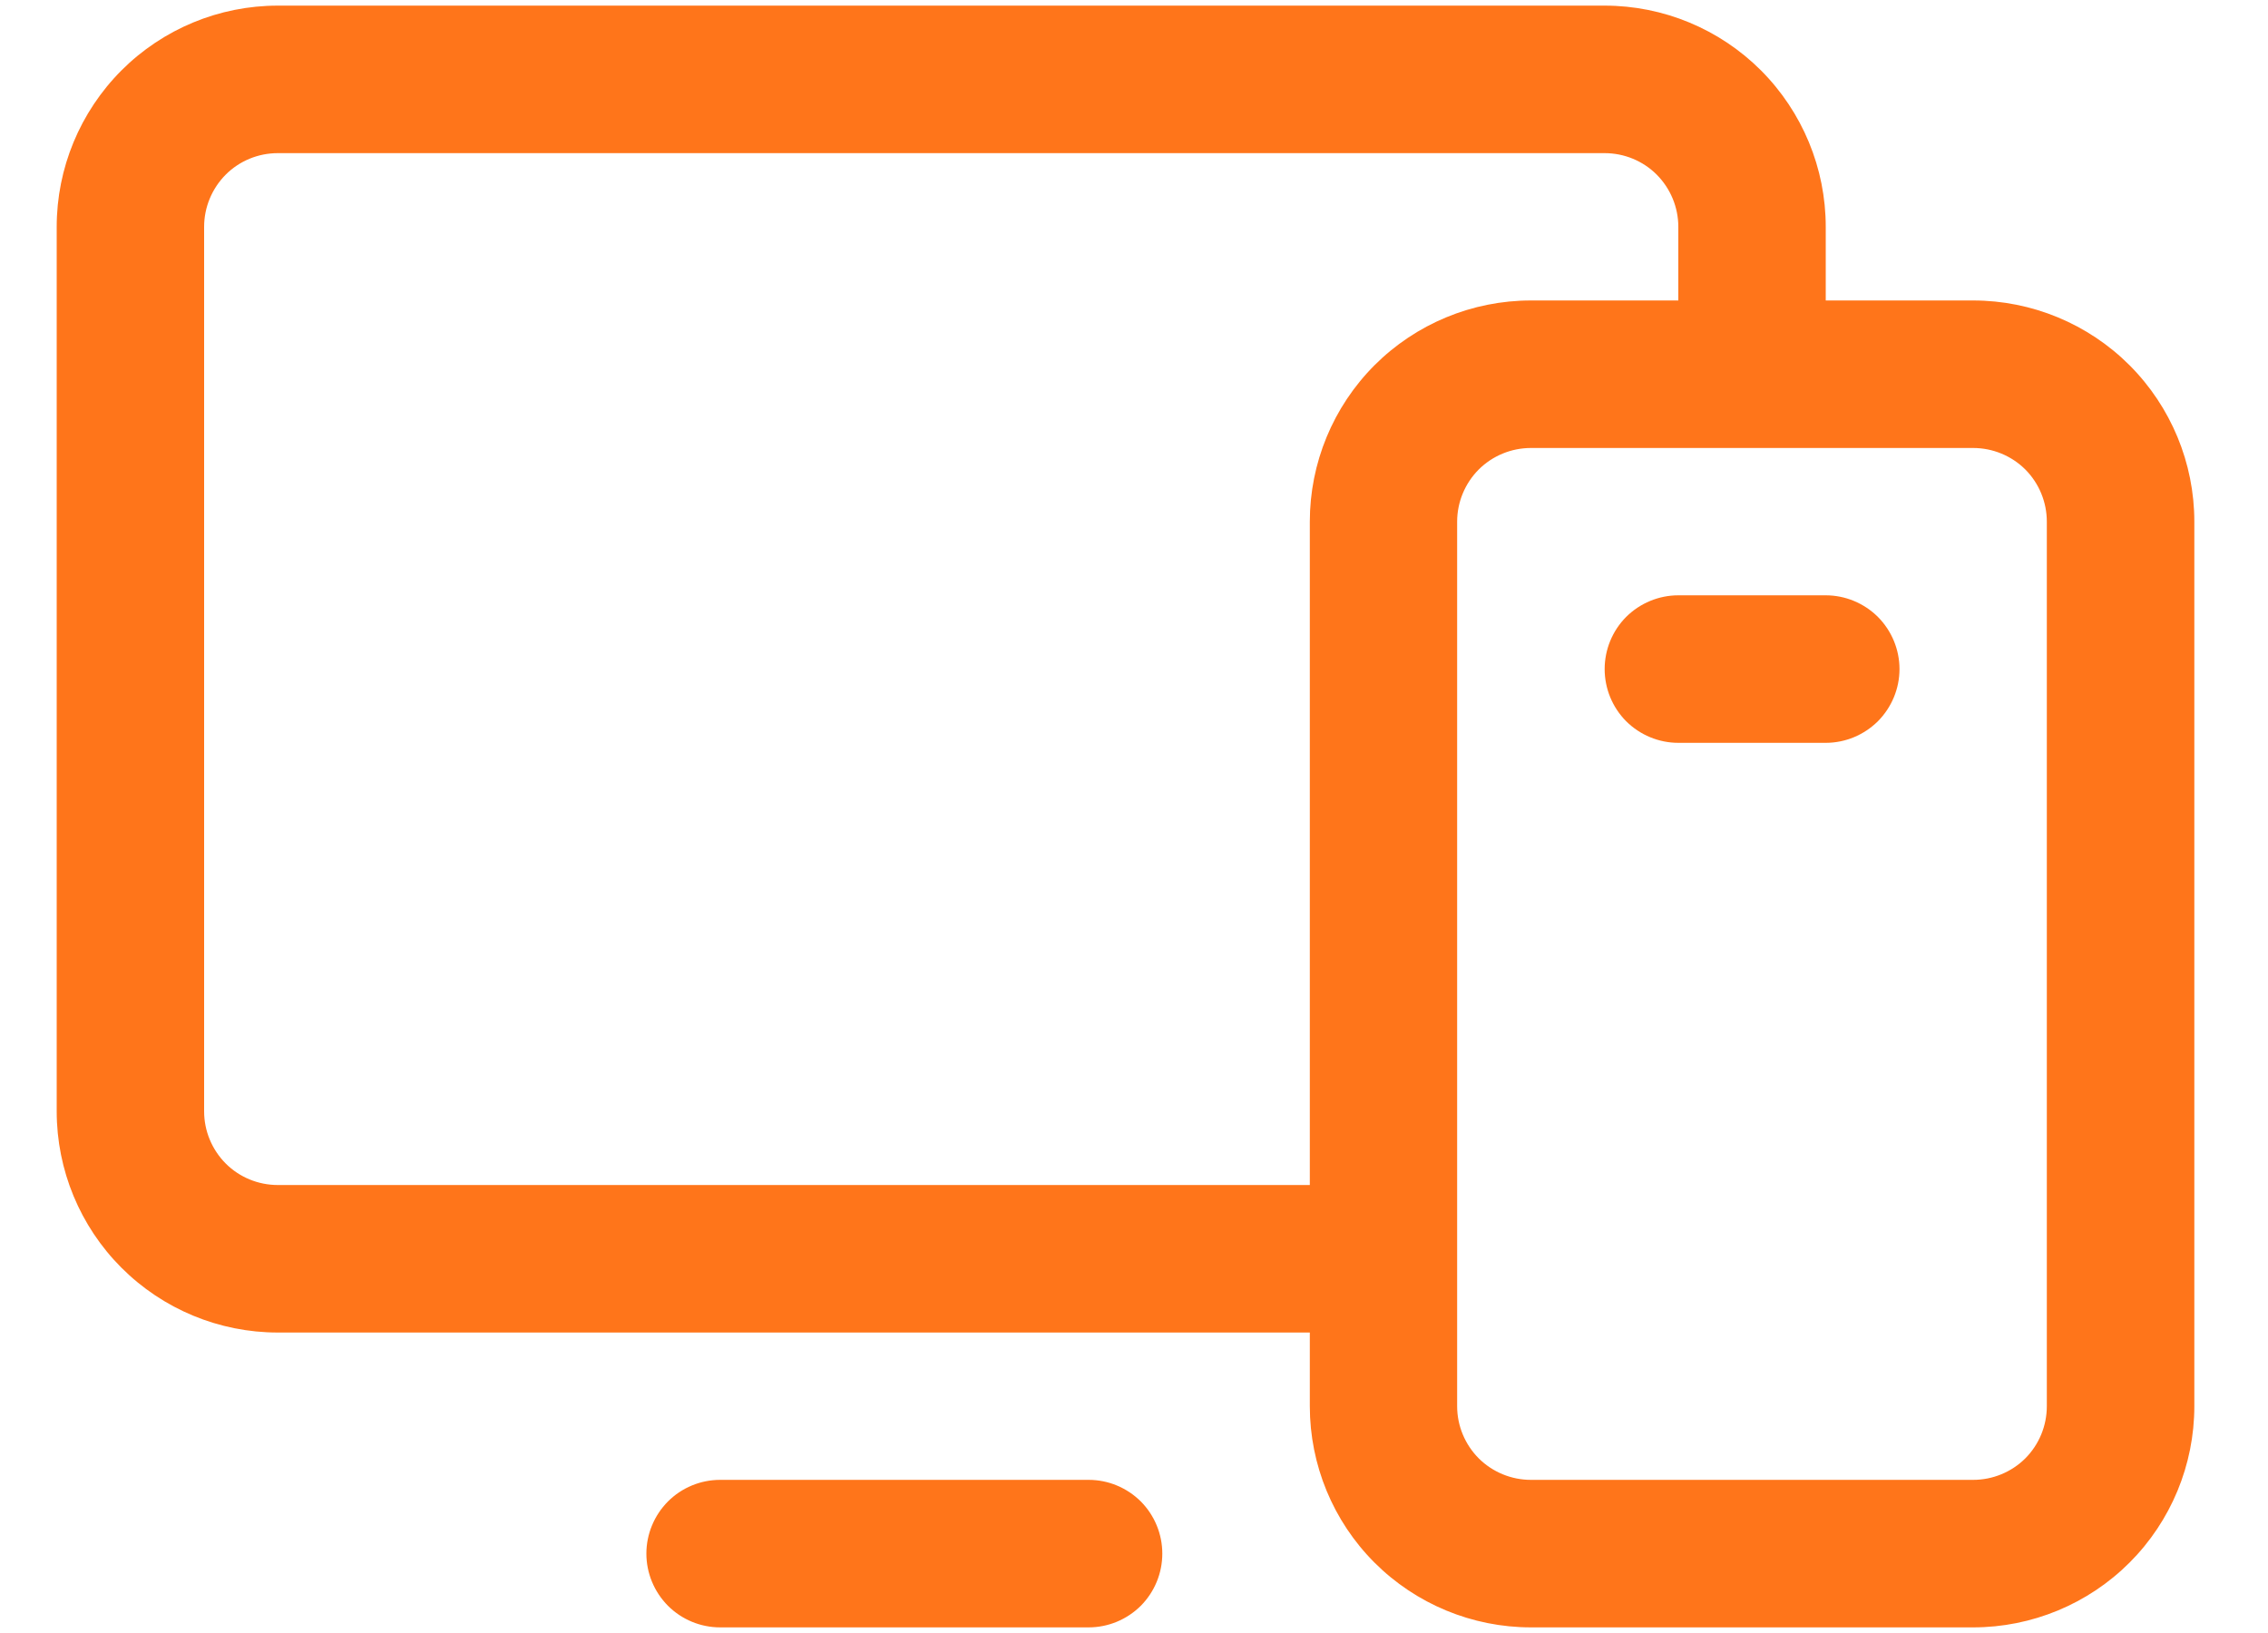 <svg width="25" height="18" viewBox="0 0 25 18" fill="none" xmlns="http://www.w3.org/2000/svg">
<path d="M21.75 3.312H20.125V2.5C20.125 1.854 19.868 1.234 19.411 0.776C18.954 0.319 18.334 0.062 17.688 0.062H3.062C2.416 0.062 1.796 0.319 1.339 0.776C0.882 1.234 0.625 1.854 0.625 2.5V12.25C0.625 12.896 0.882 13.517 1.339 13.974C1.796 14.431 2.416 14.688 3.062 14.688H14.438V15.5C14.438 16.146 14.694 16.767 15.151 17.224C15.608 17.681 16.229 17.938 16.875 17.938H21.75C22.396 17.938 23.017 17.681 23.474 17.224C23.931 16.767 24.188 16.146 24.188 15.5V5.75C24.188 5.104 23.931 4.484 23.474 4.026C23.017 3.569 22.396 3.312 21.75 3.312ZM3.062 13.062C2.847 13.062 2.64 12.977 2.488 12.825C2.336 12.672 2.25 12.466 2.25 12.25V2.5C2.25 2.285 2.336 2.078 2.488 1.925C2.64 1.773 2.847 1.688 3.062 1.688H17.688C17.903 1.688 18.11 1.773 18.262 1.925C18.414 2.078 18.5 2.285 18.5 2.5V3.312H16.875C16.229 3.312 15.608 3.569 15.151 4.026C14.694 4.484 14.438 5.104 14.438 5.75V13.062H3.062ZM22.562 15.5C22.562 15.716 22.477 15.922 22.325 16.075C22.172 16.227 21.965 16.312 21.75 16.312H16.875C16.66 16.312 16.453 16.227 16.3 16.075C16.148 15.922 16.062 15.716 16.062 15.5V5.75C16.062 5.535 16.148 5.328 16.3 5.175C16.453 5.023 16.66 4.938 16.875 4.938H21.75C21.965 4.938 22.172 5.023 22.325 5.175C22.477 5.328 22.562 5.535 22.562 5.75V15.5ZM12.812 17.125C12.812 17.34 12.727 17.547 12.575 17.7C12.422 17.852 12.216 17.938 12 17.938H7.938C7.722 17.938 7.515 17.852 7.363 17.7C7.211 17.547 7.125 17.34 7.125 17.125C7.125 16.91 7.211 16.703 7.363 16.55C7.515 16.398 7.722 16.312 7.938 16.312H12C12.216 16.312 12.422 16.398 12.575 16.55C12.727 16.703 12.812 16.91 12.812 17.125ZM20.938 7.375C20.938 7.59 20.852 7.797 20.7 7.95C20.547 8.102 20.34 8.188 20.125 8.188H18.5C18.285 8.188 18.078 8.102 17.925 7.95C17.773 7.797 17.688 7.59 17.688 7.375C17.688 7.16 17.773 6.953 17.925 6.8C18.078 6.648 18.285 6.562 18.5 6.562H20.125C20.34 6.562 20.547 6.648 20.7 6.8C20.852 6.953 20.938 7.16 20.938 7.375Z" fill="#FF751A"/>
</svg>
